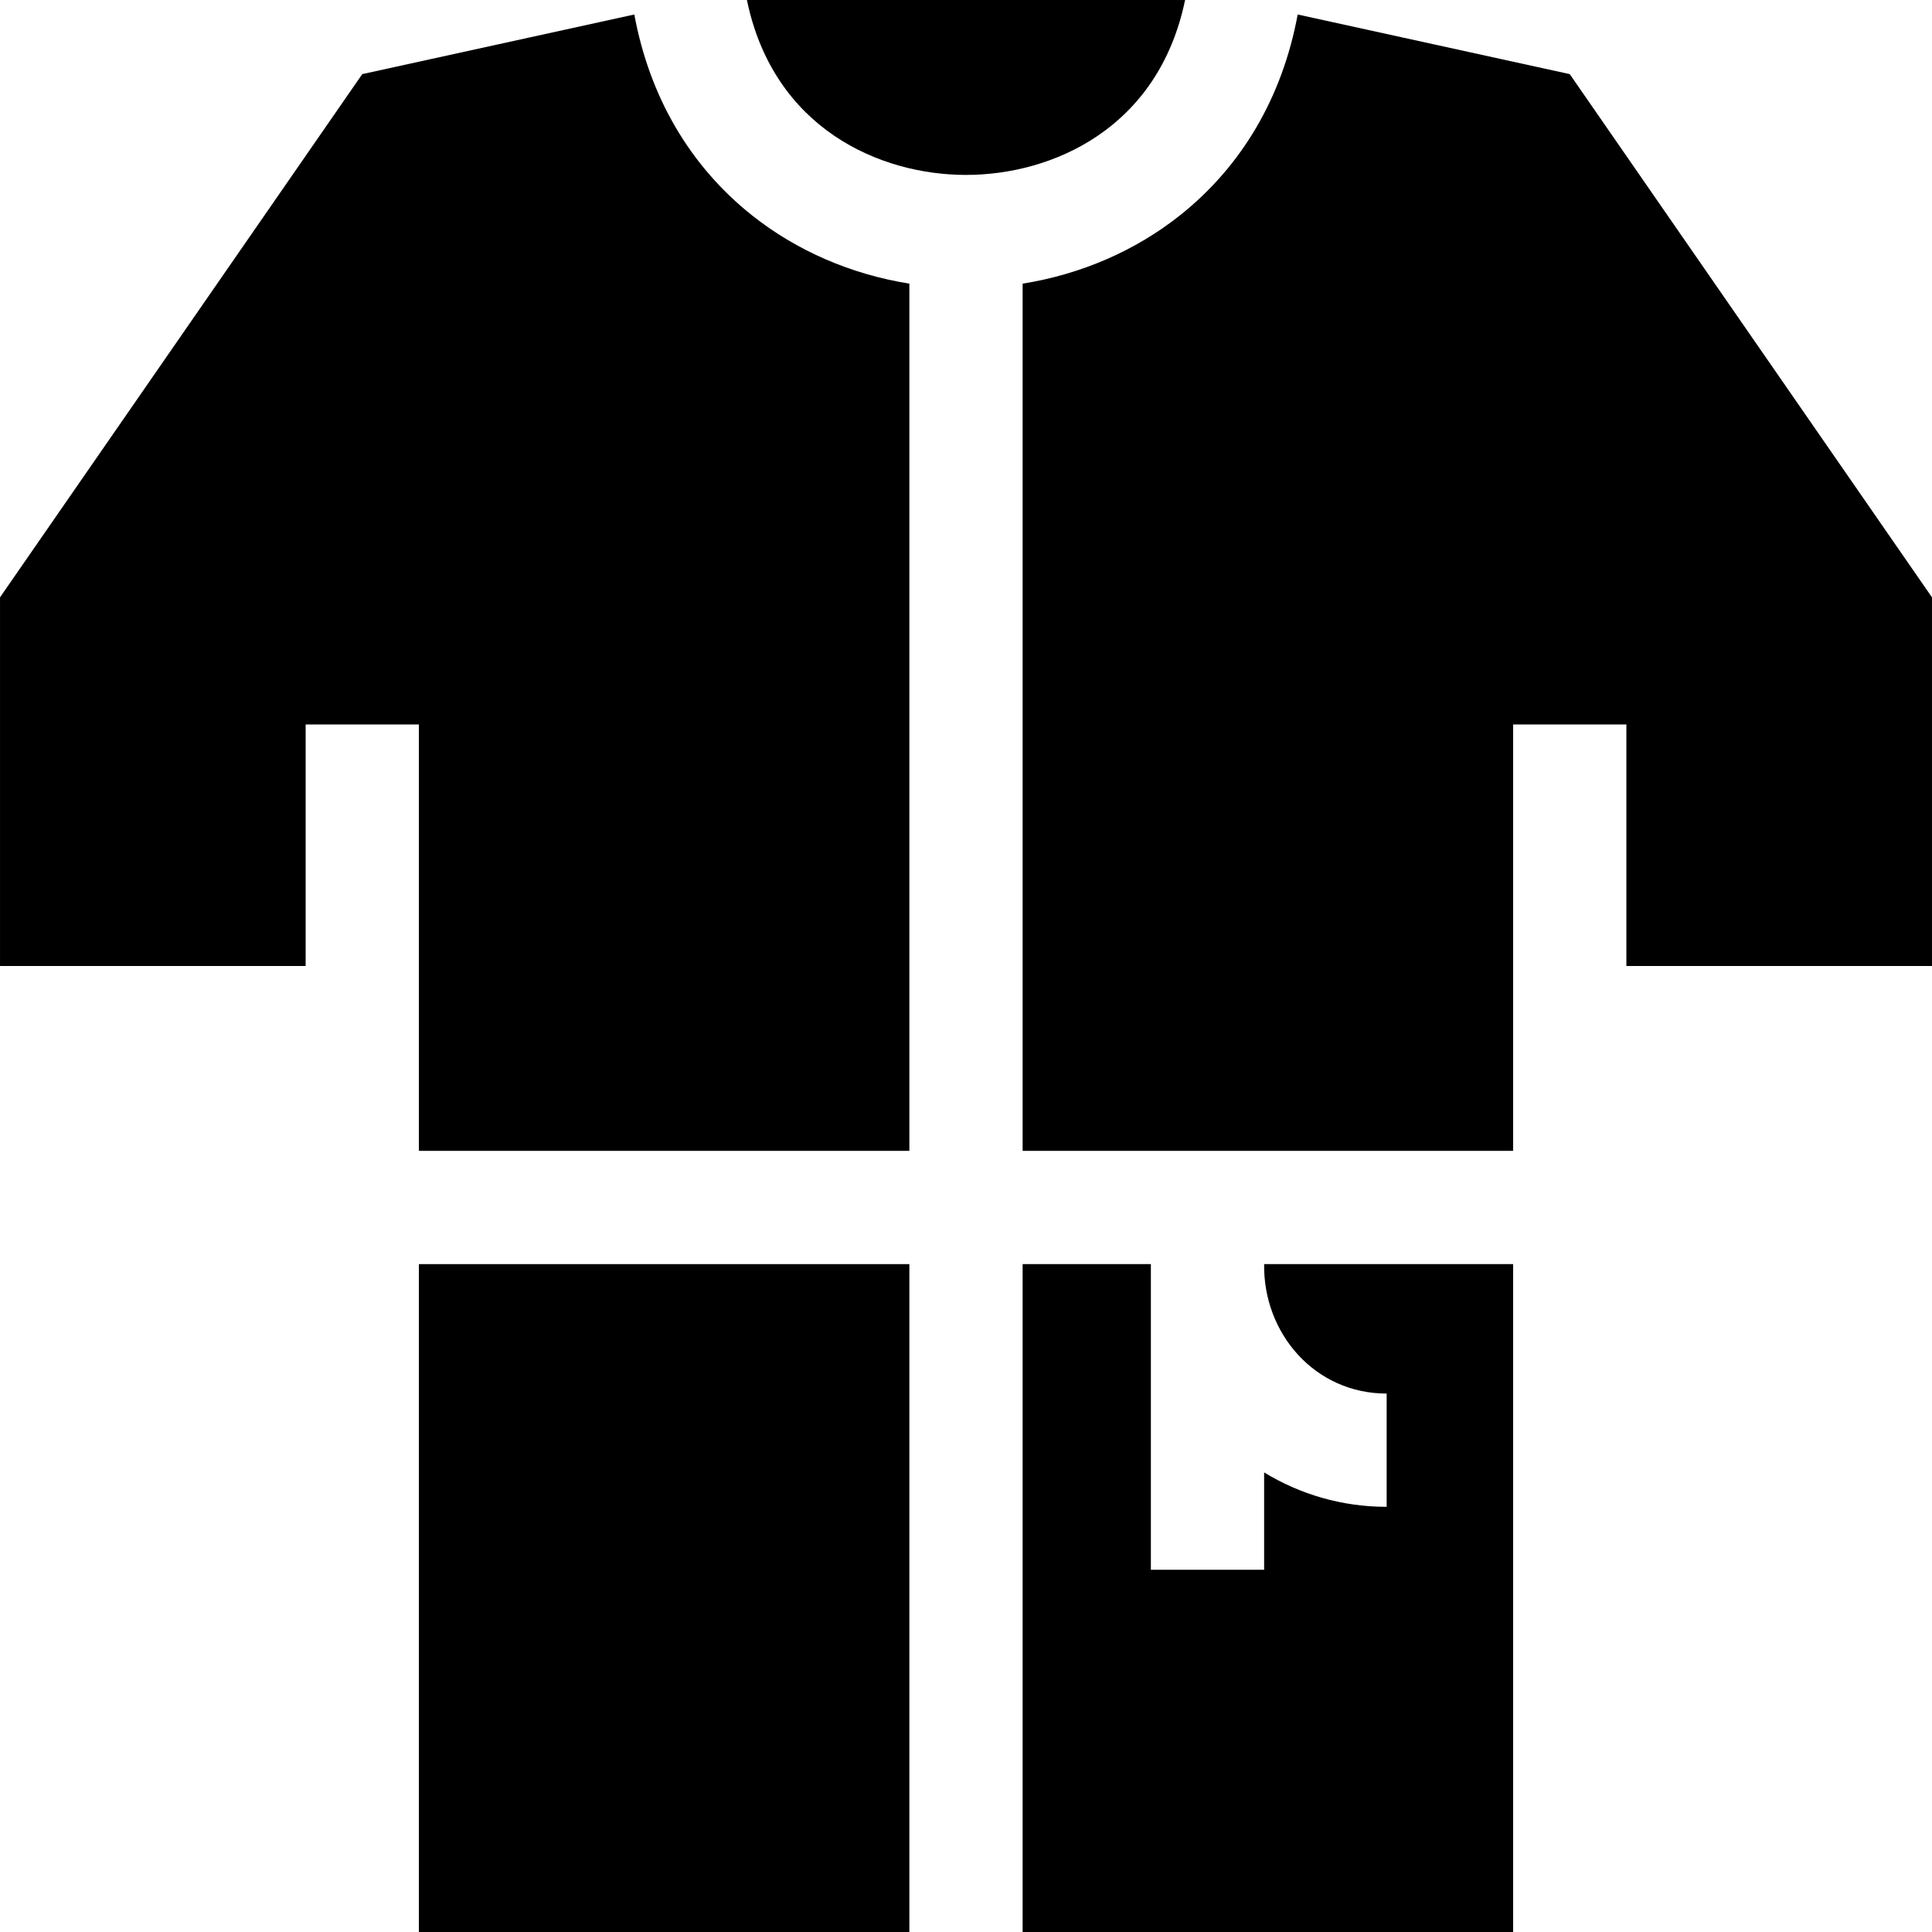 <svg id="Capa_1" enable-background="new 0 0 511.769 511.769" height="512" viewBox="0 0 511.769 511.769" width="512" xmlns="http://www.w3.org/2000/svg"><g><path d="m511.765 158.233s-95.955-138.6-95.955-138.6l-72.064-15.793c-4.036 21.794-14.723 40.097-31.109 53.146-11.879 9.458-26.336 15.687-41.752 18.151v229.718h129.929v-112.944h30v63.973h80.952z"/><path d="m80.962 191.911h30v112.943h129.922v-229.718c-15.416-2.464-29.874-8.693-41.752-18.151-16.387-13.048-27.074-31.351-31.109-53.146l-72.064 15.794-95.955 138.6v97.651h80.959v-63.973z"/><path d="m313.92 0h-116.071c7.061 34.066 35.209 46.334 58.036 46.334s50.974-12.268 58.035-46.334z"/><path d="m110.962 334.854h129.922v176.914h-129.922z"/><path d="m270.884 511.769h129.929v-176.915h-65.959c-.254 18.372 13.451 34.292 32.457 34.292v30c-11.879 0-22.992-3.336-32.457-9.116v25.78h-30v-80.956h-33.97z"/></g></svg>